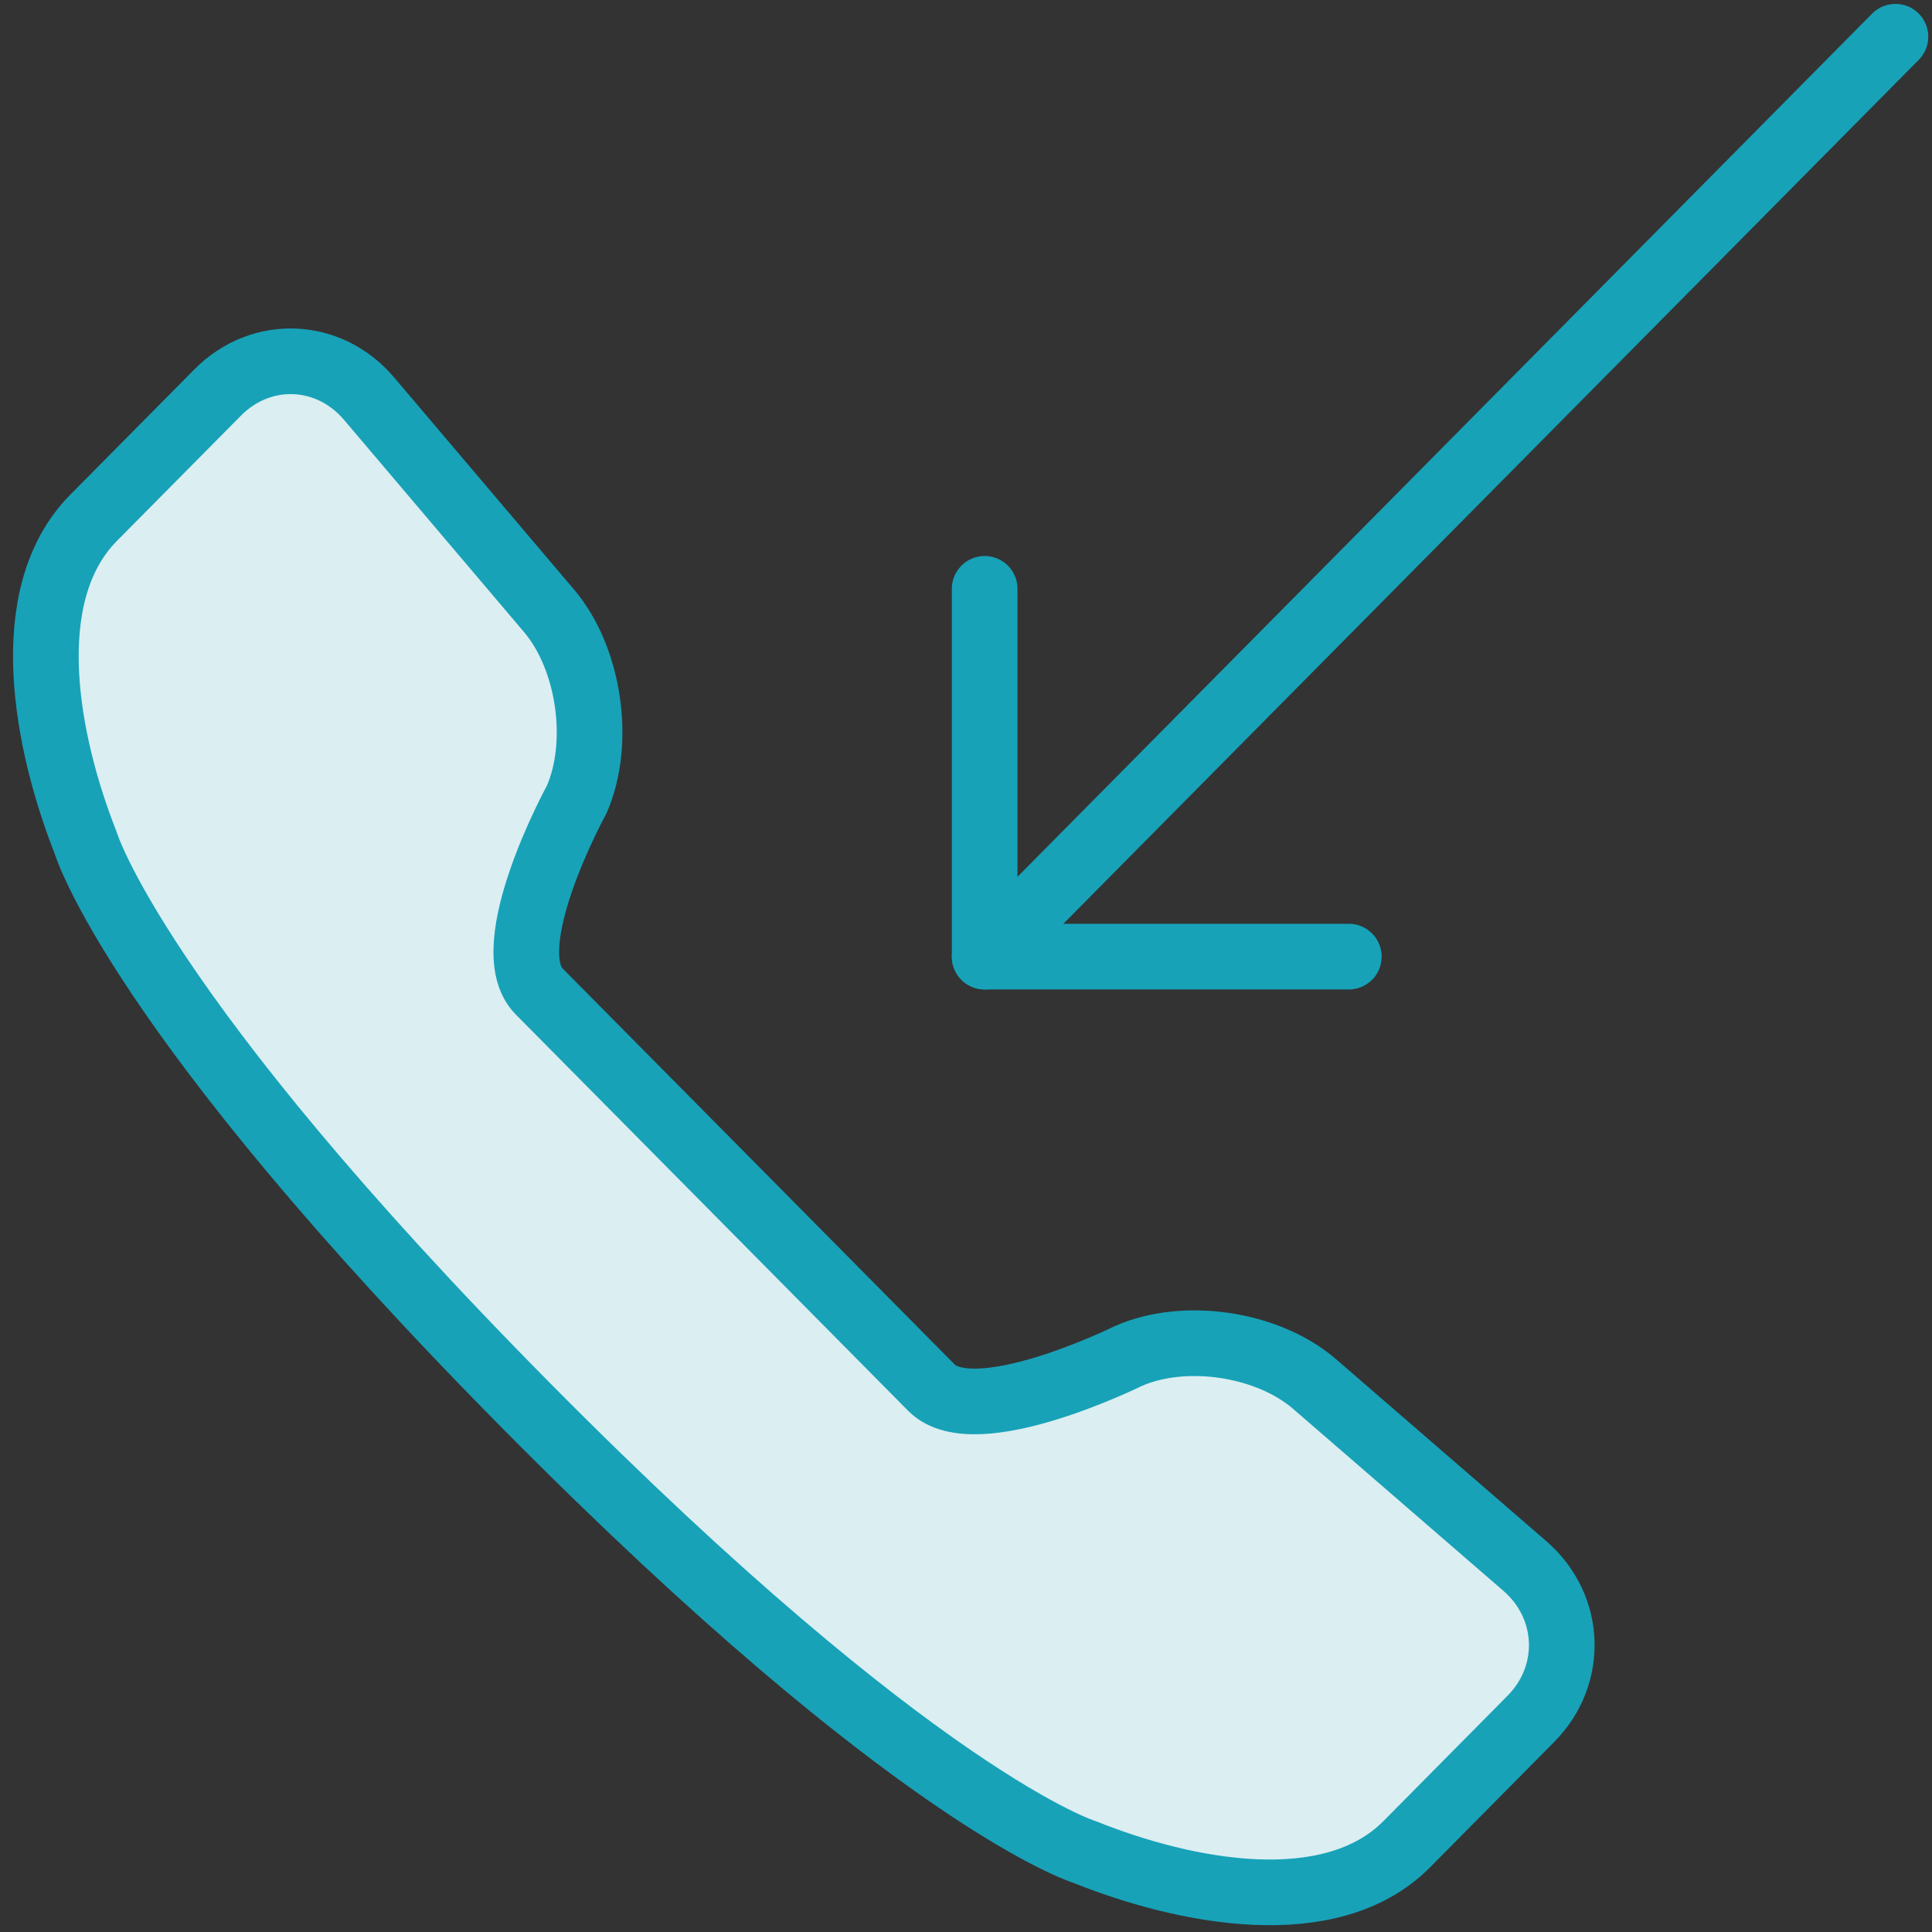 <?xml version="1.0" encoding="UTF-8"?>
<svg width="103px" height="103px" viewBox="0 0 103 103" version="1.1" xmlns="http://www.w3.org/2000/svg" xmlns:xlink="http://www.w3.org/1999/xlink">
    <rect x="0" y="0" width="103" height="103" fill="#333333" stroke="none"/>
    <!-- Generator: Sketch 46.2 (44496) - http://www.bohemiancoding.com/sketch -->
    <title>communications-14</title>
    <desc>Created with Sketch.</desc>
    <defs></defs>
    <g id="ALL" stroke="none" stroke-width="1" fill="none" fill-rule="evenodd" stroke-linecap="round" stroke-linejoin="round">
        <g id="Primary" transform="translate(-3067, -9908)" stroke="#17A2B8" stroke-width="3.5">
            <g id="Group-15" transform="translate(200, 200)">
                <g id="communications-14" transform="translate(2869, 9709)">
                    <path d="M26.743,51.856 C24.421,49.511 28.746,41.622 28.746,41.622 C30.072,38.591 29.42,34.098 27.276,31.57 L17.673,20.249 C15.535,17.729 11.919,17.588 9.607,19.923 L2.991,26.604 C-1.078,30.715 0.459,38.583 2.569,43.939 C2.569,43.939 5.242,52.92 26.094,73.981 C46.946,95.042 55.839,97.742 55.839,97.742 C61.142,99.873 68.932,101.425 73.002,97.315 L79.617,90.634 C81.929,88.298 81.789,84.646 79.294,82.487 L68.086,72.788 C65.583,70.622 61.134,69.964 58.133,71.303 C58.133,71.303 49.981,75.326 47.659,72.981 L37.372,62.591 L26.743,51.856 L26.743,51.856 Z" id="Layer-1" fill="#DBEEF1"></path>
                    <path d="M50.495,50 L99.051,0.958" id="Layer-2" fill="#DBEEF1"></path>
                    <polyline id="Layer-3" points="69.909 50 50.495 50 50.495 30.392"></polyline>
                </g>
            </g>
        </g>
    </g>
</svg>